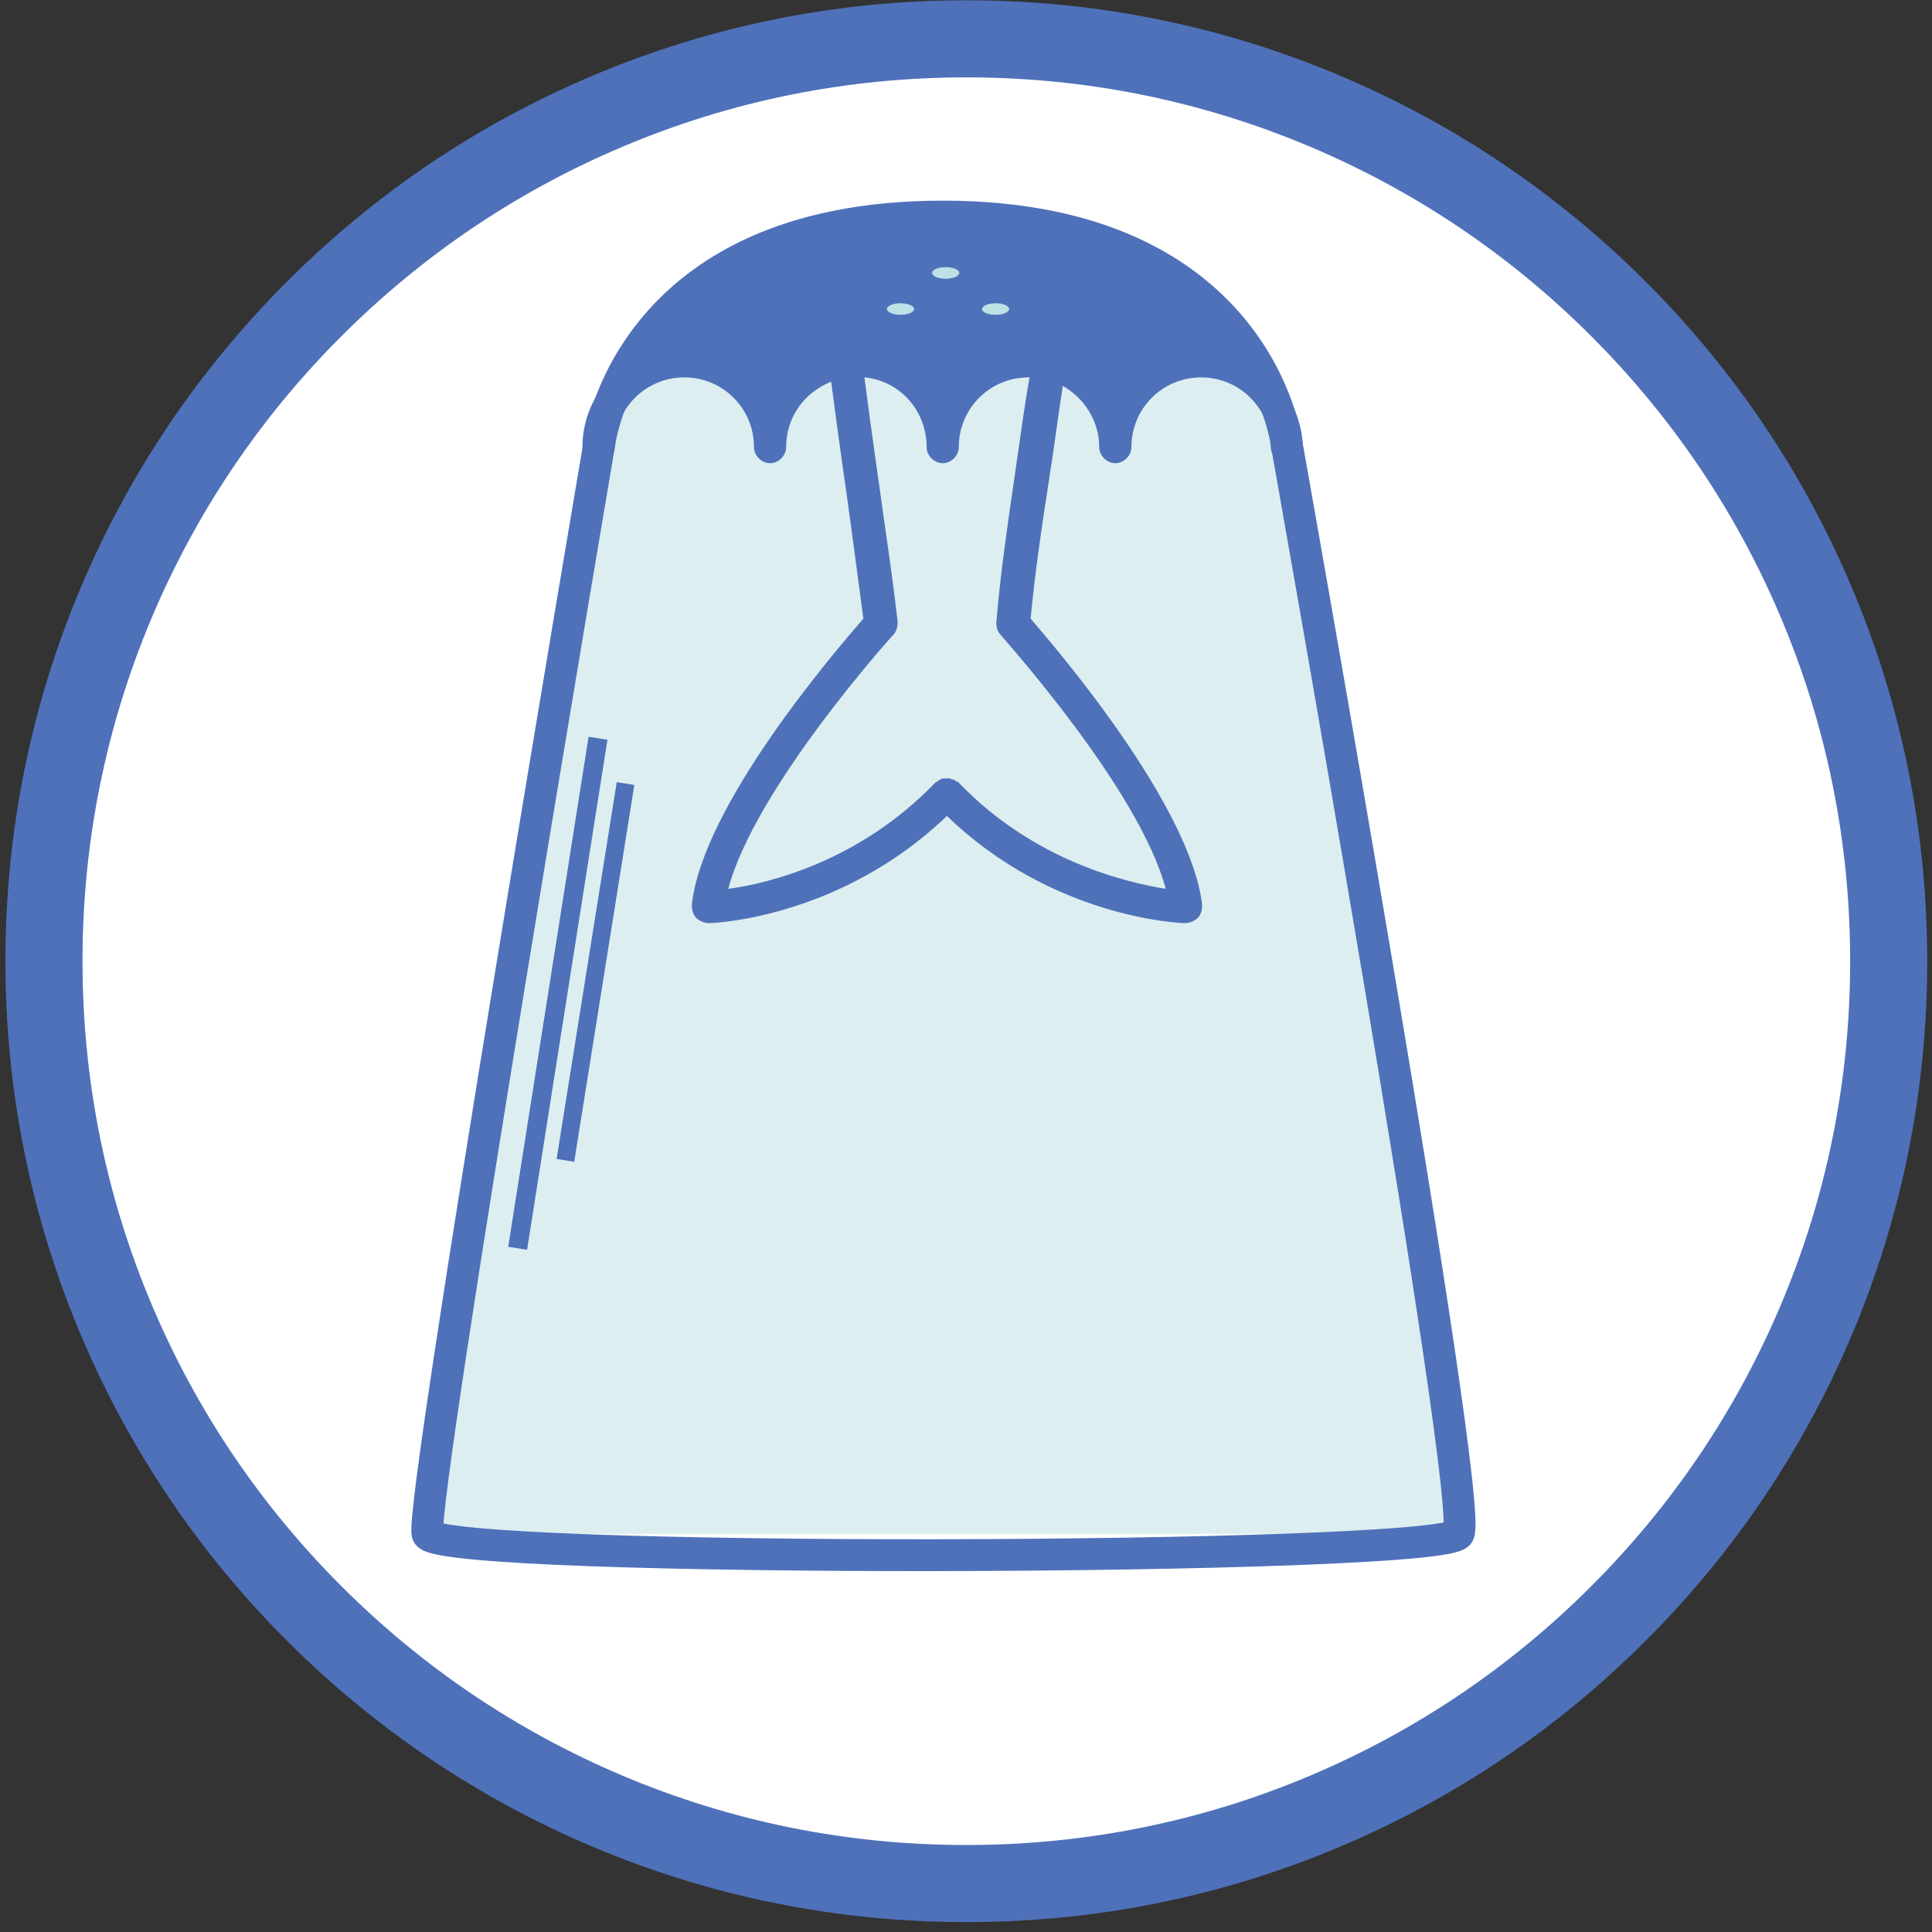 <?xml version="1.0" encoding="UTF-8"?>
<svg width="1517px" height="1517px" viewBox="0 0 1517 1517" version="1.1" xmlns="http://www.w3.org/2000/svg" xmlns:xlink="http://www.w3.org/1999/xlink">
    <rect x="0" y="0" width="1517" height="1517" fill="#333333" stroke="none"/>
    <!-- Generator: Sketch 39.1 (31720) - http://www.bohemiancoding.com/sketch -->
    <title>Artboard</title>
    <desc>Created with Sketch.</desc>
    <defs></defs>
    <g id="Page-1" stroke="none" stroke-width="1" fill="none" fill-rule="evenodd">
        <g id="logo" transform="translate(-6468, 0)">
            <g id="Calque_2" transform="translate(3744, 0)">
                <g id="Group" transform="translate(2728, 0)">
                    <path d="M1461.264,754.72 C1461.264,364.529 1144.952,48.217 754.762,48.217 C364.572,48.217 48.258,364.529 48.258,754.72 C48.258,1144.914 364.571,1461.225 754.762,1461.225 C1144.951,1461.225 1461.264,1144.914 1461.264,754.72 L1461.264,754.72 Z" id="Shape" fill="#FFFFFF"></path>
                    <path d="M754.762,1509.222 C652.909,1509.222 554.1,1489.272 461.073,1449.924 C371.225,1411.924 290.538,1357.52 221.249,1288.235 C151.962,1218.948 97.561,1138.26 59.559,1048.412 C20.212,955.383 0.262,856.573 0.262,754.721 C0.262,652.87 20.212,554.058 59.559,461.031 C97.561,371.184 151.962,290.497 221.249,221.208 C290.538,151.92 371.226,97.52 461.073,59.519 C554.1,20.17 652.91,0.221 754.762,0.221 C856.613,0.221 955.424,20.17 1048.451,59.519 C1138.298,97.52 1218.986,151.921 1288.273,221.208 C1357.558,290.497 1411.961,371.185 1449.964,461.031 C1489.31,554.058 1509.26,652.87 1509.26,754.721 C1509.26,856.573 1489.31,955.384 1449.964,1048.412 C1411.961,1138.26 1357.558,1218.949 1288.273,1288.235 C1218.986,1357.521 1138.297,1411.924 1048.451,1449.924 C955.424,1489.272 856.612,1509.222 754.762,1509.222 L754.762,1509.222 Z M754.762,60.744 C661.071,60.744 570.188,79.091 484.639,115.275 C402.002,150.227 327.784,200.267 264.047,264.004 C200.309,327.741 150.27,401.96 115.317,484.597 C79.132,570.145 60.786,661.028 60.786,754.72 C60.786,848.412 79.133,939.296 115.317,1024.845 C150.27,1107.482 200.309,1181.699 264.047,1245.437 C327.783,1309.176 402.002,1359.215 484.639,1394.168 C570.188,1430.351 661.071,1448.697 754.762,1448.697 C848.453,1448.697 939.336,1430.351 1024.885,1394.168 C1107.52,1359.214 1181.739,1309.175 1245.477,1245.437 C1309.214,1181.699 1359.253,1107.482 1394.207,1024.845 C1430.39,939.297 1448.737,848.412 1448.737,754.72 C1448.737,661.029 1430.389,570.146 1394.207,484.597 C1359.253,401.96 1309.214,327.742 1245.477,264.004 C1181.739,200.267 1107.52,150.227 1024.885,115.275 C939.336,79.091 848.453,60.744 754.762,60.744 L754.762,60.744 Z" id="Shape" fill="#4E71BA"></path>
                </g>
            </g>
            <g id="Calque_1" transform="translate(0, 170)">
                <path d="M6803.692,1034.364 L7613.15,1034.364 L7478.447,179.512 C7478.447,179.512 7462.495,117.775 7411.444,117.775 C7360.393,117.775 7342.444,174.775 7342.444,174.775 C7342.444,174.775 7335.711,117.775 7279.444,117.775 C7223.177,117.775 7208.202,162.775 7208.202,162.775 C7208.202,162.775 7201.673,117.775 7141.421,117.775 C7081.169,117.775 7071.444,167.775 7071.444,167.775 C7071.444,167.775 7055.061,118.618 7006.444,117.775 C6957.827,116.932 6938.394,179.512 6938.394,179.512 L6803.692,1034.364 L6803.692,1034.364 Z" id="Shape" fill="#DCEEEF"></path>
                <path d="M6942.095,162.232 C6942.095,162.232 6968.933,0.049 7221.189,0.049 C7473.445,0.049 7478.445,162.232 7478.445,162.232 C7478.445,162.232 7461.445,117.775 7411.445,117.775 C7361.445,117.775 7342.078,173.444 7347.024,172.775 C7351.97,172.106 7315.445,120.775 7279.445,117.775 C7243.445,114.775 7207.788,172.775 7207.788,172.775 C7207.788,172.775 7190.445,117.775 7143.445,117.775 C7096.445,117.775 7068.697,173.522 7074.021,172.775 C7079.345,172.028 7046.445,118.775 7010.445,117.775 C6974.445,116.775 6942.095,162.232 6942.095,162.232 L6942.095,162.232 Z" id="Shape" fill="#4E71BA"></path>
                <path d="M7409.414,101.077 C7380.789,101.077 7356.375,116.231 7342.062,138.12 C7327.75,116.231 7303.335,101.077 7274.711,101.077 C7246.086,101.077 7221.672,116.231 7207.359,138.12 C7193.047,116.231 7168.632,101.077 7140.007,101.077 C7111.383,101.077 7086.968,116.231 7072.656,138.12 C7058.344,116.231 7033.928,101.077 7005.304,101.077 C6961.526,101.077 6925.325,137.278 6925.325,181.057 C6925.325,187.791 6931.219,193.684 6937.954,193.684 C6944.688,193.684 6950.582,187.791 6950.582,181.057 C6950.582,150.748 6974.997,126.334 7005.305,126.334 C7035.614,126.334 7060.028,150.748 7060.028,181.057 C7060.028,187.791 7065.922,193.684 7072.657,193.684 C7079.392,193.684 7085.285,187.791 7085.285,181.057 C7085.285,157.483 7099.597,138.119 7120.644,129.702 C7127.379,181.899 7132.431,214.733 7135.798,239.989 C7140.007,271.981 7142.533,289.661 7145.901,315.76 C7124.012,341.017 7019.618,462.249 7011.199,540.545 C7011.199,543.912 7012.041,548.121 7014.566,550.648 C7017.092,553.173 7021.301,554.857 7024.669,554.857 C7028.879,554.857 7128.222,550.648 7211.568,470.669 C7294.074,550.648 7394.258,554.857 7398.467,554.857 C7401.835,554.857 7406.044,553.173 7408.57,550.648 C7411.096,548.122 7411.938,543.913 7411.938,540.545 C7402.677,462.249 7298.283,340.175 7277.236,315.76 C7280.603,280.401 7284.813,250.935 7294.074,191.16 C7296.599,174.322 7299.125,154.959 7302.493,133.07 C7319.331,142.33 7331.117,160.853 7331.117,181.058 C7331.117,187.792 7337.01,193.685 7343.745,193.685 C7350.48,193.685 7356.374,187.792 7356.374,181.058 C7356.374,150.749 7380.788,126.335 7411.097,126.335 C7441.405,126.335 7465.82,150.749 7465.82,181.058 C7465.82,187.792 7471.714,193.685 7478.448,193.685 C7485.183,193.685 7491.077,187.792 7491.077,181.058 C7489.394,137.278 7453.192,101.077 7409.414,101.077 L7409.414,101.077 Z M7267.135,186.95 C7257.874,250.934 7253.664,279.558 7250.297,319.126 C7250.297,322.494 7251.139,325.861 7253.664,328.387 C7254.506,330.072 7362.268,448.778 7383.315,527.915 C7352.165,522.864 7279.762,506.026 7220.83,444.568 L7220.83,444.568 L7220.83,444.568 C7219.988,443.726 7219.988,443.726 7219.146,443.726 C7218.304,442.884 7217.462,442.884 7216.621,442.041 C7215.779,442.041 7214.937,442.041 7214.096,441.199 L7211.571,441.199 L7209.045,441.199 C7208.204,441.199 7207.361,441.199 7206.52,442.041 C7205.678,442.041 7204.836,442.884 7203.995,443.726 C7203.153,443.726 7202.31,444.568 7202.31,444.568 L7202.31,444.568 L7202.31,444.568 C7143.378,506.026 7071.818,523.706 7039.826,527.915 C7060.873,448.777 7167.794,330.071 7169.477,328.387 C7172.002,325.862 7172.844,321.653 7172.844,318.284 C7169.477,289.66 7166.95,271.138 7161.9,236.621 C7158.533,211.364 7153.481,178.532 7146.746,126.334 C7174.528,128.859 7195.576,152.432 7195.576,181.057 C7195.576,187.791 7201.469,193.684 7208.204,193.684 C7214.939,193.684 7220.833,187.791 7220.833,181.057 C7220.833,150.748 7245.247,126.334 7275.556,126.334 L7276.398,126.334 C7272.186,149.907 7269.66,170.112 7267.135,186.95 L7267.135,186.95 Z" id="Shape" fill="#4E71BA"></path>
                <path d="M6803.692,1034.364 C6797.172,1010.818 6938.394,179.512 6938.394,179.512 C6938.394,179.512 6958.505,0.049 7208.202,0.049 C7457.899,0.049 7478.447,179.512 7478.447,179.512 C7478.447,179.512 7627.128,1013.241 7613.15,1034.364 C7599.173,1055.485 6810.212,1057.909 6803.692,1034.364 L6803.692,1034.364 Z" id="Shape" stroke="#4E71BA" stroke-width="25"></path>
                <path d="M6874.455,810.143 L6937.556,409.687" id="Shape" stroke="#4E71BA" stroke-width="15"></path>
                <path d="M6911.96,741.1 L6959.174,445.237" id="Shape" stroke="#4E71BA" stroke-width="14"></path>
                <ellipse id="Oval" fill="#BDE1E5" cx="7249.759" cy="72.657" rx="10.666" ry="4.556"></ellipse>
                <ellipse id="Oval" fill="#BDE1E5" cx="7175.089" cy="72.656" rx="10.666" ry="4.556"></ellipse>
                <ellipse id="Oval" fill="#BDE1E5" cx="7210.523" cy="44.308" rx="10.666" ry="4.556"></ellipse>
            </g>
        </g>
        <g id="Artboard"></g>
    </g>
</svg>